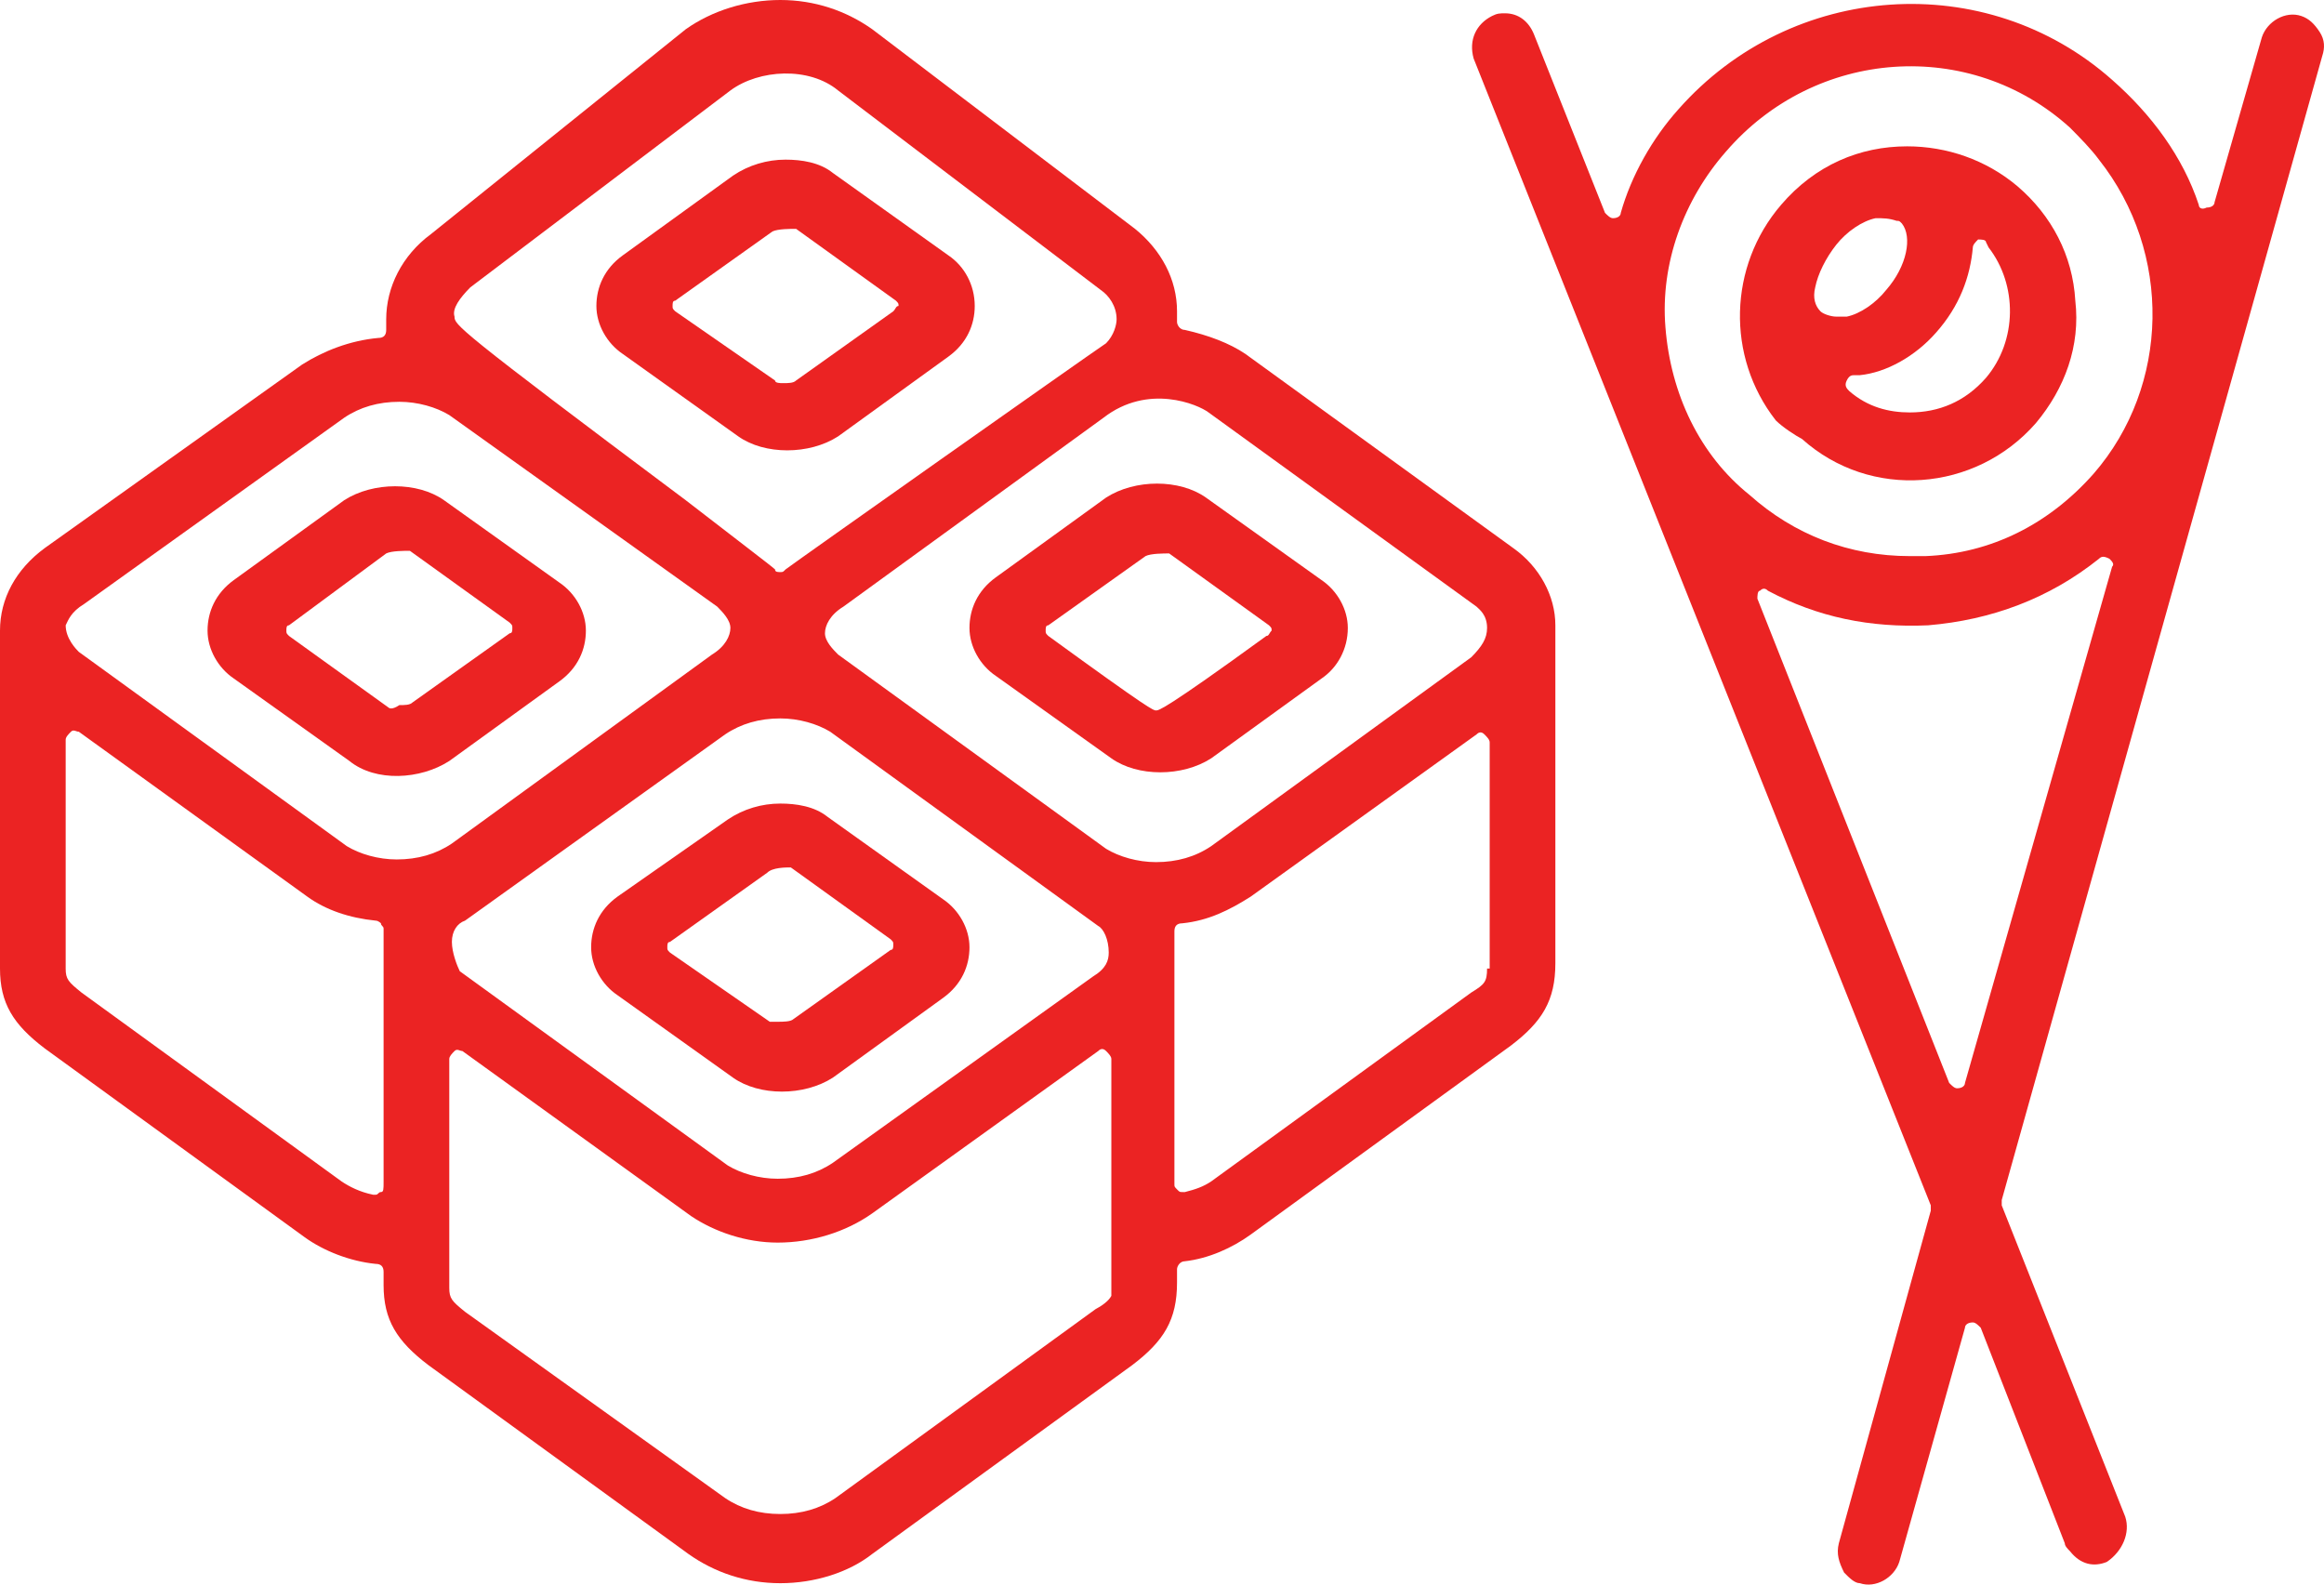 <svg width="88" height="60" viewBox="0 0 88 60" fill="none" xmlns="http://www.w3.org/2000/svg">
<g clip-path="url(#clip0_885_6)">
<path d="M17.012 28.815L21.19 25.793C21.887 25.289 22.185 24.584 22.185 23.878C22.185 23.173 21.787 22.468 21.19 22.065L16.813 18.941C15.818 18.236 14.127 18.236 13.033 18.941L8.854 21.964C8.158 22.468 7.859 23.173 7.859 23.878C7.859 24.584 8.257 25.289 8.854 25.692L13.232 28.815C14.226 29.621 15.918 29.52 17.012 28.815ZM14.724 26.8L10.943 24.08C10.844 23.979 10.844 23.979 10.844 23.878C10.844 23.777 10.844 23.677 10.943 23.677L14.624 20.956C14.823 20.856 15.321 20.856 15.52 20.856L19.3 23.576C19.4 23.677 19.4 23.677 19.4 23.777C19.4 23.878 19.4 23.979 19.3 23.979L15.619 26.599C15.52 26.699 15.321 26.699 15.122 26.699C14.823 26.901 14.724 26.8 14.724 26.8Z" fill="#EB2323"/>
<path d="M14.525 48.663C14.525 49.973 15.022 50.779 16.216 51.686L26.065 58.839C27.06 59.545 28.254 59.948 29.547 59.948C30.84 59.948 32.134 59.545 33.029 58.839L42.878 51.686C44.072 50.779 44.569 49.973 44.569 48.563V48.059C44.569 47.958 44.669 47.757 44.868 47.757C45.763 47.656 46.659 47.253 47.355 46.749L57.204 39.596C58.398 38.689 58.895 37.883 58.895 36.472C58.895 36.472 58.895 23.777 58.895 23.677C58.895 22.569 58.298 21.46 57.303 20.755L47.156 13.4C46.559 12.997 45.763 12.695 44.868 12.493C44.669 12.493 44.569 12.292 44.569 12.191C44.569 12.09 44.569 12.09 44.569 11.989C44.569 11.889 44.569 11.889 44.569 11.788C44.569 10.579 43.972 9.471 42.978 8.665L33.029 1.108C32.034 0.403 30.84 0 29.547 0C28.254 0 26.96 0.403 25.966 1.108L16.316 8.866C15.221 9.672 14.624 10.881 14.624 12.09C14.624 12.191 14.624 12.191 14.624 12.292C14.624 12.393 14.624 12.393 14.624 12.493C14.624 12.695 14.525 12.796 14.326 12.796C13.232 12.896 12.237 13.299 11.441 13.803L1.691 20.755C0.597 21.561 0 22.669 0 23.878C0 23.979 0 36.573 0 36.674C0 37.984 0.497 38.79 1.691 39.696L11.54 46.85C12.237 47.354 13.232 47.757 14.226 47.857C14.425 47.857 14.525 47.958 14.525 48.16V48.663ZM42.082 48.663C42.082 48.865 42.082 48.966 42.082 49.066C41.983 49.268 41.684 49.469 41.485 49.57L31.636 56.724C31.039 57.127 30.343 57.328 29.547 57.328C28.751 57.328 28.055 57.127 27.458 56.724L17.609 49.671C17.111 49.268 17.012 49.167 17.012 48.764V40.099C17.012 39.999 17.111 39.898 17.211 39.797C17.31 39.696 17.41 39.797 17.509 39.797L26.165 46.044C27.06 46.648 28.254 47.051 29.448 47.051C30.741 47.051 32.034 46.648 33.029 45.943L41.585 39.797C41.684 39.696 41.784 39.696 41.883 39.797C41.983 39.898 42.082 39.999 42.082 40.099V48.663ZM17.111 35.666C17.111 35.263 17.31 34.961 17.609 34.86L27.458 27.808C28.055 27.405 28.751 27.203 29.547 27.203C30.244 27.203 30.94 27.405 31.437 27.707L41.585 35.062C41.784 35.163 41.983 35.566 41.983 36.069C41.983 36.372 41.883 36.674 41.386 36.976L31.537 44.029C30.94 44.432 30.244 44.633 29.448 44.633C28.751 44.633 28.055 44.432 27.557 44.13L17.41 36.775C17.31 36.573 17.111 36.069 17.111 35.666ZM56.309 36.674C56.309 37.178 56.209 37.278 55.712 37.581L45.863 44.734C45.564 44.935 45.266 45.036 44.868 45.137H44.768C44.669 45.137 44.669 45.137 44.569 45.036C44.47 44.935 44.47 44.935 44.47 44.835C44.47 41.107 44.47 35.566 44.47 35.263C44.47 35.062 44.569 34.961 44.768 34.961C45.763 34.86 46.559 34.457 47.355 33.953L55.911 27.808C56.01 27.707 56.11 27.707 56.209 27.808C56.309 27.908 56.408 28.009 56.408 28.11V36.674H56.309ZM45.763 15.617L55.911 22.971C56.01 23.072 56.309 23.274 56.309 23.777C56.309 24.18 56.11 24.483 55.712 24.886L45.863 32.039C45.266 32.442 44.569 32.644 43.773 32.644C43.077 32.644 42.381 32.442 41.883 32.14L31.736 24.785C31.537 24.584 31.238 24.281 31.238 23.979C31.238 23.677 31.437 23.274 31.935 22.971L41.784 15.818C43.475 14.508 45.365 15.314 45.763 15.617ZM17.808 10.881L27.657 3.426C28.751 2.62 30.642 2.519 31.736 3.426L41.684 10.982C41.983 11.184 42.281 11.586 42.281 12.09C42.281 12.292 42.182 12.695 41.883 12.997C40.988 13.602 30.144 21.259 29.746 21.561C29.647 21.662 29.647 21.662 29.547 21.662C29.448 21.662 29.348 21.662 29.348 21.561C29.249 21.46 27.657 20.251 25.966 18.941C17.211 12.393 17.211 12.292 17.211 11.989C17.111 11.687 17.41 11.284 17.808 10.881ZM3.184 22.871L13.033 15.818C13.63 15.415 14.326 15.214 15.122 15.214C15.818 15.214 16.515 15.415 17.012 15.717L27.16 22.971C27.358 23.173 27.657 23.475 27.657 23.777C27.657 24.08 27.458 24.483 26.96 24.785L17.111 31.939C16.515 32.342 15.818 32.543 15.022 32.543C14.326 32.543 13.63 32.342 13.132 32.039L2.985 24.684C2.885 24.584 2.487 24.18 2.487 23.677C2.587 23.475 2.686 23.173 3.184 22.871ZM14.425 45.137C14.326 45.137 14.326 45.238 14.226 45.238C14.226 45.238 14.226 45.238 14.127 45.238C13.63 45.137 13.232 44.935 12.933 44.734L3.084 37.581C2.587 37.178 2.487 37.077 2.487 36.674V28.009C2.487 27.908 2.587 27.808 2.686 27.707C2.786 27.606 2.885 27.707 2.985 27.707L11.64 33.953C12.336 34.457 13.232 34.76 14.226 34.86C14.326 34.86 14.425 34.961 14.425 34.961C14.425 35.062 14.525 35.062 14.525 35.163C14.525 35.364 14.525 41.006 14.525 44.734C14.525 45.036 14.525 45.137 14.425 45.137Z" fill="#EB2323"/>
<path d="M51.036 23.777C51.036 23.072 50.638 22.367 50.041 21.964L45.664 18.841C44.669 18.135 42.978 18.135 41.883 18.841L37.705 21.863C37.008 22.367 36.71 23.072 36.71 23.777C36.71 24.483 37.108 25.188 37.705 25.591L42.082 28.714C43.077 29.42 44.768 29.42 45.863 28.714L50.041 25.692C50.638 25.289 51.036 24.584 51.036 23.777ZM47.952 24.08C44.072 26.901 43.873 26.901 43.773 26.901C43.674 26.901 43.575 26.901 39.695 24.08C39.595 23.979 39.595 23.979 39.595 23.878C39.595 23.777 39.595 23.677 39.695 23.677L43.376 21.057C43.575 20.956 44.072 20.956 44.271 20.956L48.051 23.677C48.151 23.777 48.151 23.777 48.151 23.878C48.051 23.979 48.051 24.08 47.952 24.08Z" fill="#EB2323"/>
<path d="M35.914 9.672L31.537 6.549C31.039 6.146 30.343 6.045 29.746 6.045C29.05 6.045 28.353 6.247 27.756 6.65L23.578 9.672C22.882 10.176 22.583 10.881 22.583 11.586C22.583 12.292 22.981 12.997 23.578 13.4L27.955 16.523C28.95 17.229 30.642 17.229 31.736 16.523L35.914 13.501C36.611 12.997 36.909 12.292 36.909 11.586C36.909 10.78 36.511 10.075 35.914 9.672ZM33.825 11.788L30.144 14.408C30.044 14.508 29.846 14.508 29.647 14.508C29.547 14.508 29.348 14.508 29.348 14.408L25.568 11.788C25.468 11.687 25.468 11.687 25.468 11.586C25.468 11.486 25.468 11.385 25.568 11.385L29.249 8.765C29.448 8.665 29.945 8.665 30.144 8.665L33.925 11.385C34.024 11.486 34.024 11.486 34.024 11.586C33.925 11.586 33.925 11.687 33.825 11.788Z" fill="#EB2323"/>
<path d="M23.379 33.953C22.683 34.457 22.384 35.163 22.384 35.868C22.384 36.573 22.782 37.278 23.379 37.681L27.756 40.805C28.751 41.51 30.442 41.51 31.537 40.805L35.715 37.782C36.412 37.278 36.71 36.573 36.71 35.868C36.71 35.163 36.312 34.457 35.715 34.054L31.338 30.931C30.84 30.528 30.144 30.427 29.547 30.427C28.851 30.427 28.154 30.629 27.557 31.032L23.379 33.953ZM29.945 32.845L33.725 35.566C33.825 35.666 33.825 35.666 33.825 35.767C33.825 35.868 33.825 35.969 33.725 35.969L30.044 38.588C29.945 38.689 29.647 38.689 29.448 38.689C29.348 38.689 29.249 38.689 29.149 38.689L25.369 36.069C25.269 35.968 25.269 35.969 25.269 35.868C25.269 35.767 25.269 35.666 25.369 35.666L29.05 33.047C29.249 32.845 29.746 32.845 29.945 32.845Z" fill="#EB2323"/>
<path d="M68.237 16.624C70.823 18.941 74.803 18.639 77.091 16.02C78.185 14.71 78.782 13.098 78.583 11.385C78.484 9.672 77.688 8.161 76.394 7.053C75.201 6.045 73.708 5.541 72.216 5.541C70.425 5.541 68.734 6.247 67.441 7.758C65.451 10.075 65.352 13.501 67.242 15.919C67.5 16.177 68 16.5 68.237 16.624ZM73.31 12.594C74.206 11.586 74.604 10.478 74.703 9.37C74.703 9.269 74.803 9.168 74.902 9.068C75.002 9.068 75.201 9.068 75.201 9.168L75.3 9.37C76.394 10.78 76.394 12.896 75.201 14.307C74.405 15.214 73.41 15.617 72.316 15.617C71.52 15.617 70.724 15.415 70.027 14.811C69.928 14.71 69.828 14.609 69.928 14.408C70.027 14.206 70.127 14.206 70.226 14.206C70.326 14.206 70.326 14.206 70.425 14.206C71.42 14.105 72.514 13.501 73.31 12.594ZM69.53 9.269C69.928 8.765 70.525 8.362 71.022 8.262C71.321 8.262 71.52 8.262 71.818 8.362C71.918 8.362 71.918 8.362 72.017 8.463C72.415 8.967 72.216 10.075 71.42 10.982C71.022 11.486 70.425 11.889 69.928 11.989C69.828 11.989 69.729 11.989 69.53 11.989C69.331 11.989 69.032 11.889 68.933 11.788C68.734 11.586 68.635 11.284 68.734 10.881C68.834 10.377 69.132 9.773 69.53 9.269Z" fill="#EB2323"/>
<path d="M80.473 57.429L75.797 45.641C75.797 45.54 75.797 45.54 75.797 45.439L87.935 2.116C88.034 1.814 88.034 1.511 87.835 1.209C87.636 0.907 87.437 0.705 87.139 0.605C86.542 0.403 85.846 0.806 85.647 1.411L83.856 7.657C83.856 7.758 83.756 7.859 83.557 7.859C83.358 7.959 83.259 7.859 83.259 7.758C82.662 5.944 81.468 4.332 79.976 3.023C75.201 -1.209 67.839 -0.705 63.561 4.131C62.566 5.239 61.77 6.65 61.372 8.06C61.372 8.161 61.273 8.262 61.074 8.262C60.974 8.262 60.875 8.161 60.775 8.06L58.089 1.31C57.89 0.806 57.492 0.504 56.995 0.504C56.796 0.504 56.696 0.504 56.497 0.605C55.9 0.907 55.602 1.511 55.801 2.217L73.111 45.641C73.111 45.742 73.111 45.742 73.111 45.842L69.629 58.436C69.53 58.839 69.629 59.142 69.828 59.545C70.027 59.746 70.226 59.948 70.425 59.948C71.022 60.149 71.719 59.746 71.918 59.142L74.405 50.275C74.405 50.175 74.504 50.074 74.703 50.074C74.803 50.074 74.902 50.175 75.002 50.275L78.185 58.436C78.185 58.537 78.285 58.638 78.384 58.739C78.782 59.242 79.279 59.343 79.777 59.142C80.374 58.739 80.672 58.033 80.473 57.429ZM63.063 12.393C62.864 9.974 63.76 7.556 65.352 5.743C68.734 1.814 74.604 1.411 78.384 4.836C78.782 5.239 79.18 5.642 79.478 6.045C82.264 9.571 82.165 14.609 79.279 17.934C77.588 19.848 75.4 20.956 72.912 21.057C72.713 21.057 72.514 21.057 72.316 21.057C70.027 21.057 67.938 20.251 66.247 18.74C64.357 17.229 63.262 14.911 63.063 12.393ZM74.405 41.006C74.405 41.107 74.305 41.208 74.106 41.208C74.007 41.208 73.907 41.107 73.808 41.006L66.545 22.669C66.545 22.569 66.545 22.367 66.645 22.367C66.744 22.266 66.844 22.266 66.943 22.367C68.834 23.375 70.823 23.777 73.012 23.677C75.4 23.475 77.588 22.669 79.478 21.158C79.578 21.057 79.677 21.057 79.876 21.158C79.976 21.259 80.075 21.36 79.976 21.46L74.405 41.006Z" fill="#EB2323"/>
</g>
<defs>
<clipPath id="clip0_885_6">
<rect width="88" height="60" fill="white"/>
</clipPath>
</defs>
</svg>
